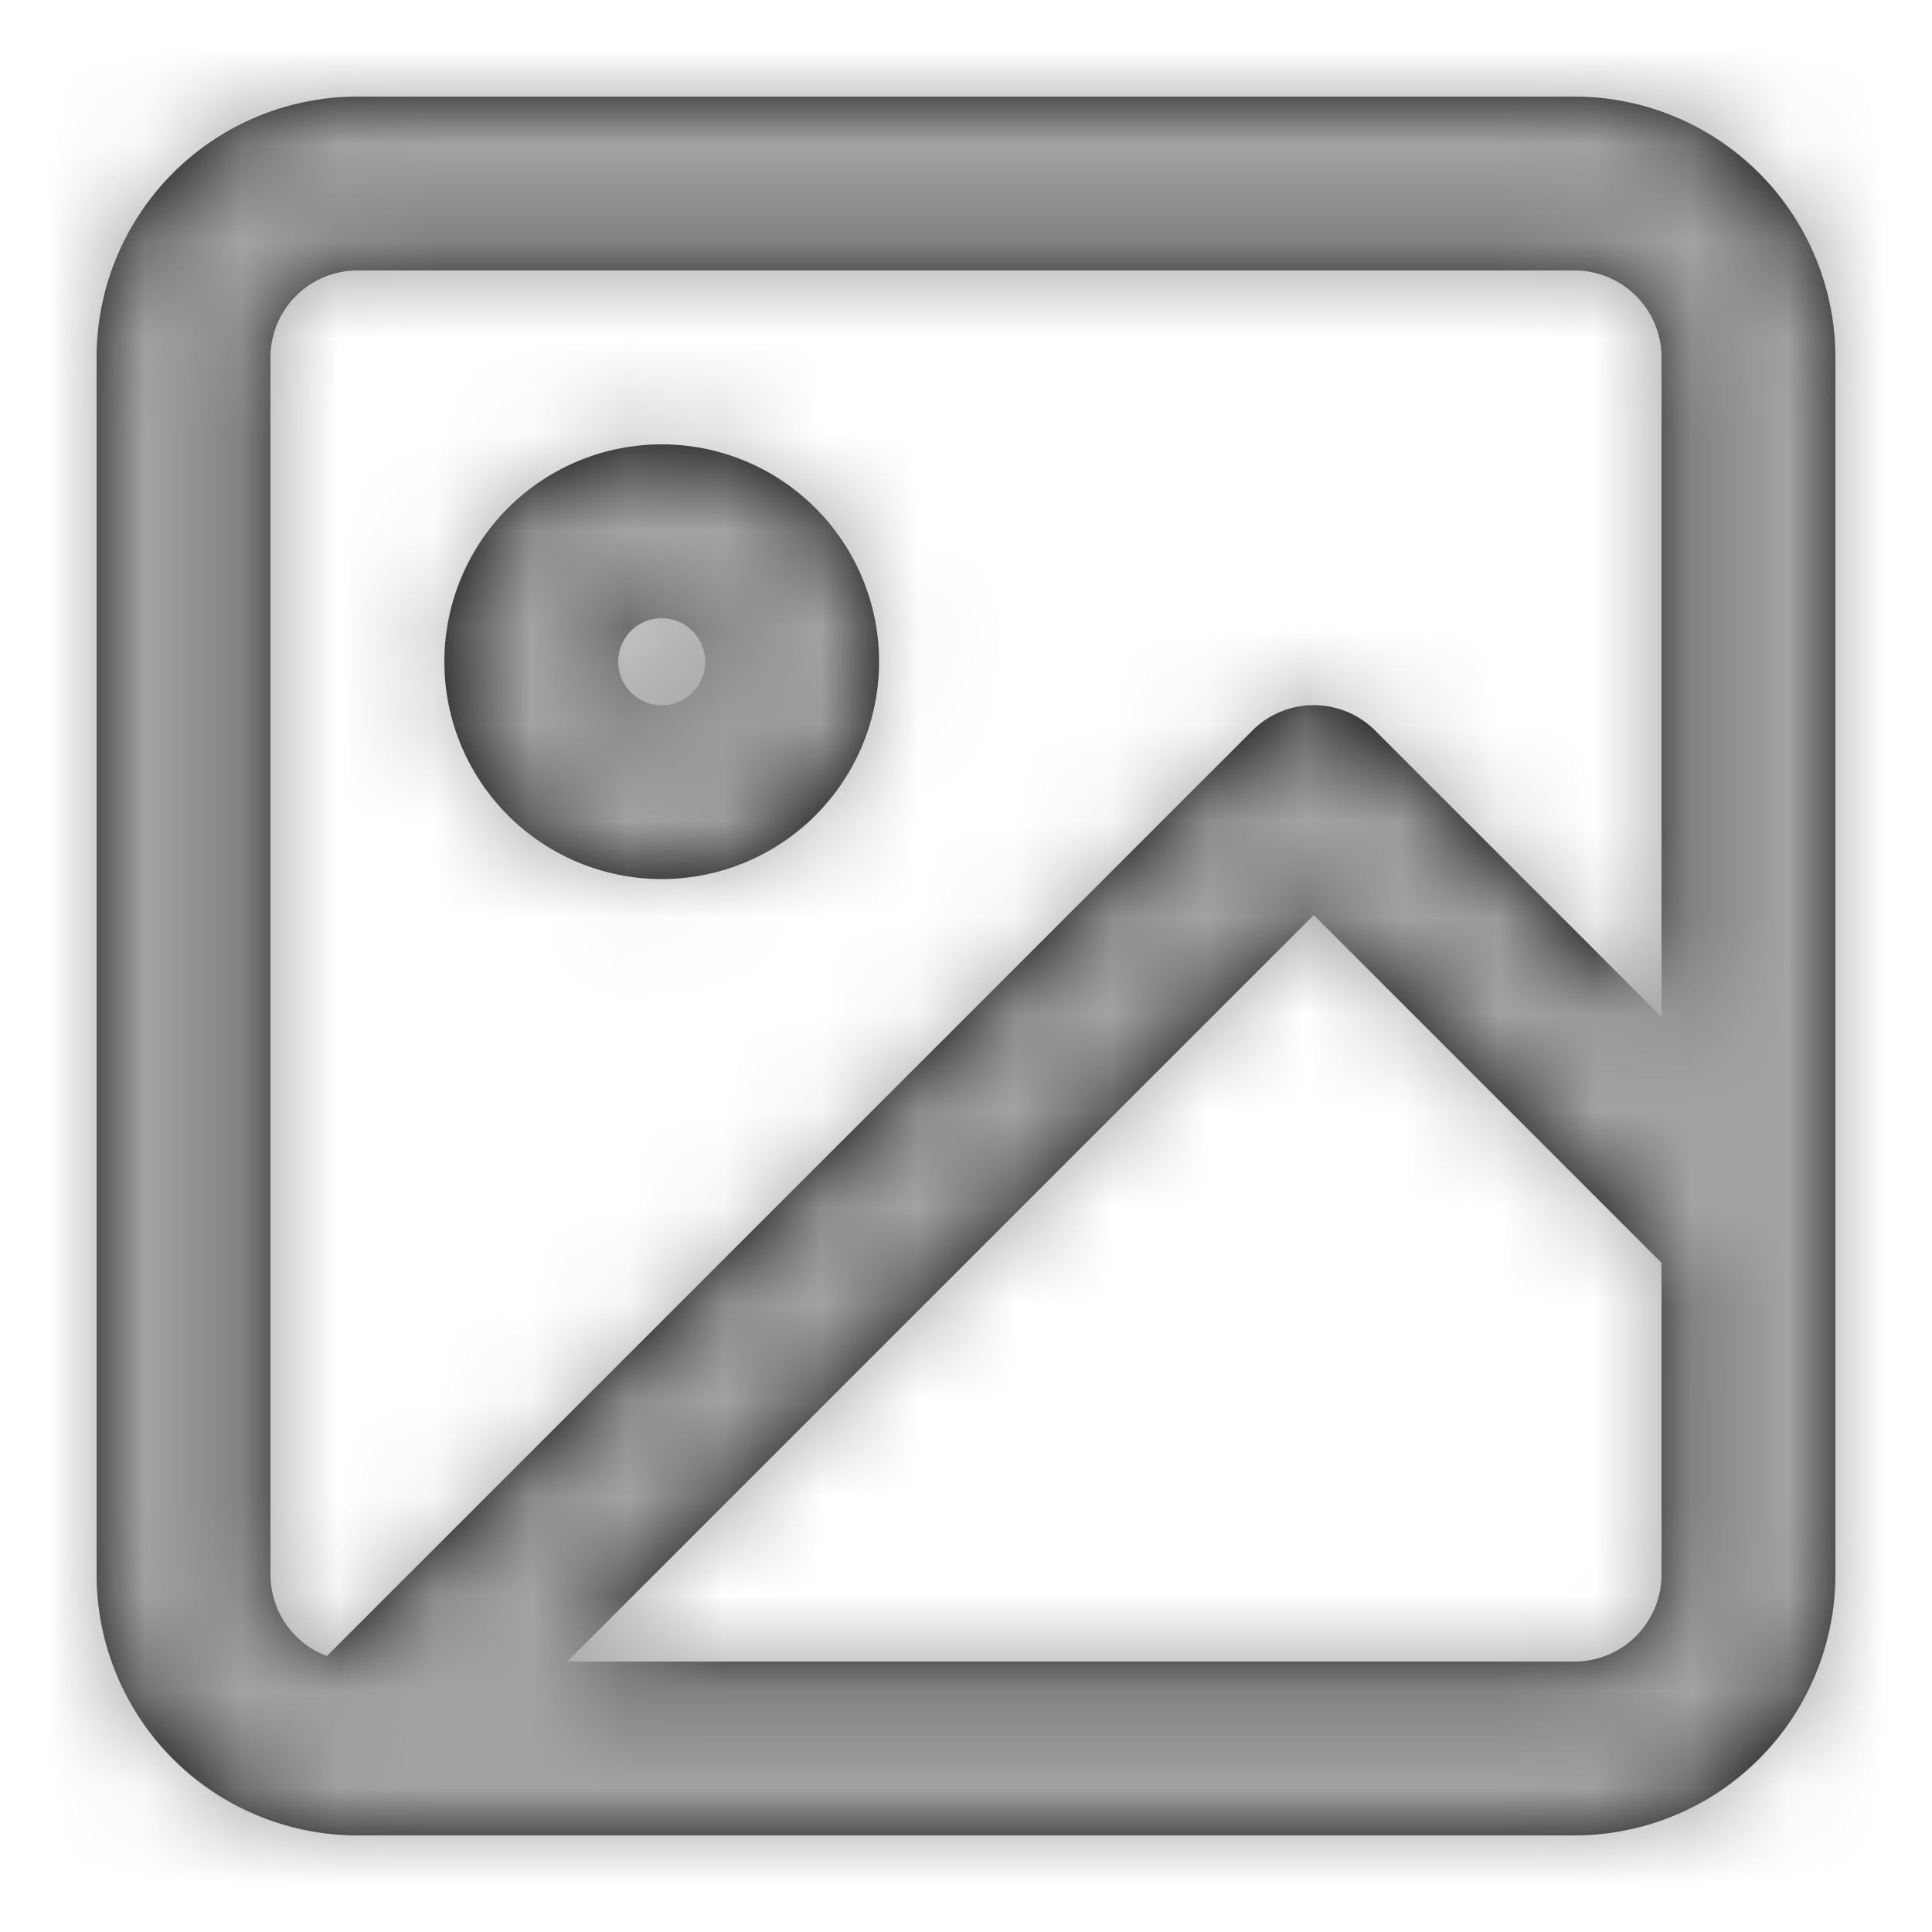 <svg xmlns="http://www.w3.org/2000/svg" xmlns:xlink="http://www.w3.org/1999/xlink" width="40" height="40" viewBox="0 0 20 20">
    <defs>
        <path id="a" d="M3.384 17.143l9.58-9.58a.9.9 0 0 1 1.272 0l2.964 2.964V3.7a.9.9 0 0 0-.9-.9H3.7a.9.9 0 0 0-.9.9v12.6a.9.9 0 0 0 .584.843zm2.489.057H16.3a.9.9 0 0 0 .9-.9v-3.227l-3.6-3.6L5.873 17.2zM3.7 1h12.6A2.7 2.7 0 0 1 19 3.7v12.6a2.7 2.7 0 0 1-2.7 2.7H3.7A2.7 2.7 0 0 1 1 16.3V3.7A2.7 2.7 0 0 1 3.7 1zm3.15 8.1a2.25 2.25 0 1 1 0-4.5 2.25 2.25 0 0 1 0 4.5zm0-1.8a.45.45 0 1 0 0-.9.45.45 0 0 0 0 .9z"/>
    </defs>
    <g fill="none" fill-rule="evenodd">
        <mask id="b" fill="#fff">
            <use xlink:href="#a"/>
        </mask>
        <use fill="#000" fill-rule="nonzero" xlink:href="#a"/>
        <g fill="#A4A3A3" mask="url(#b)">
            <path d="M0 0h20v20H0z"/>
        </g>
    </g>
</svg>
